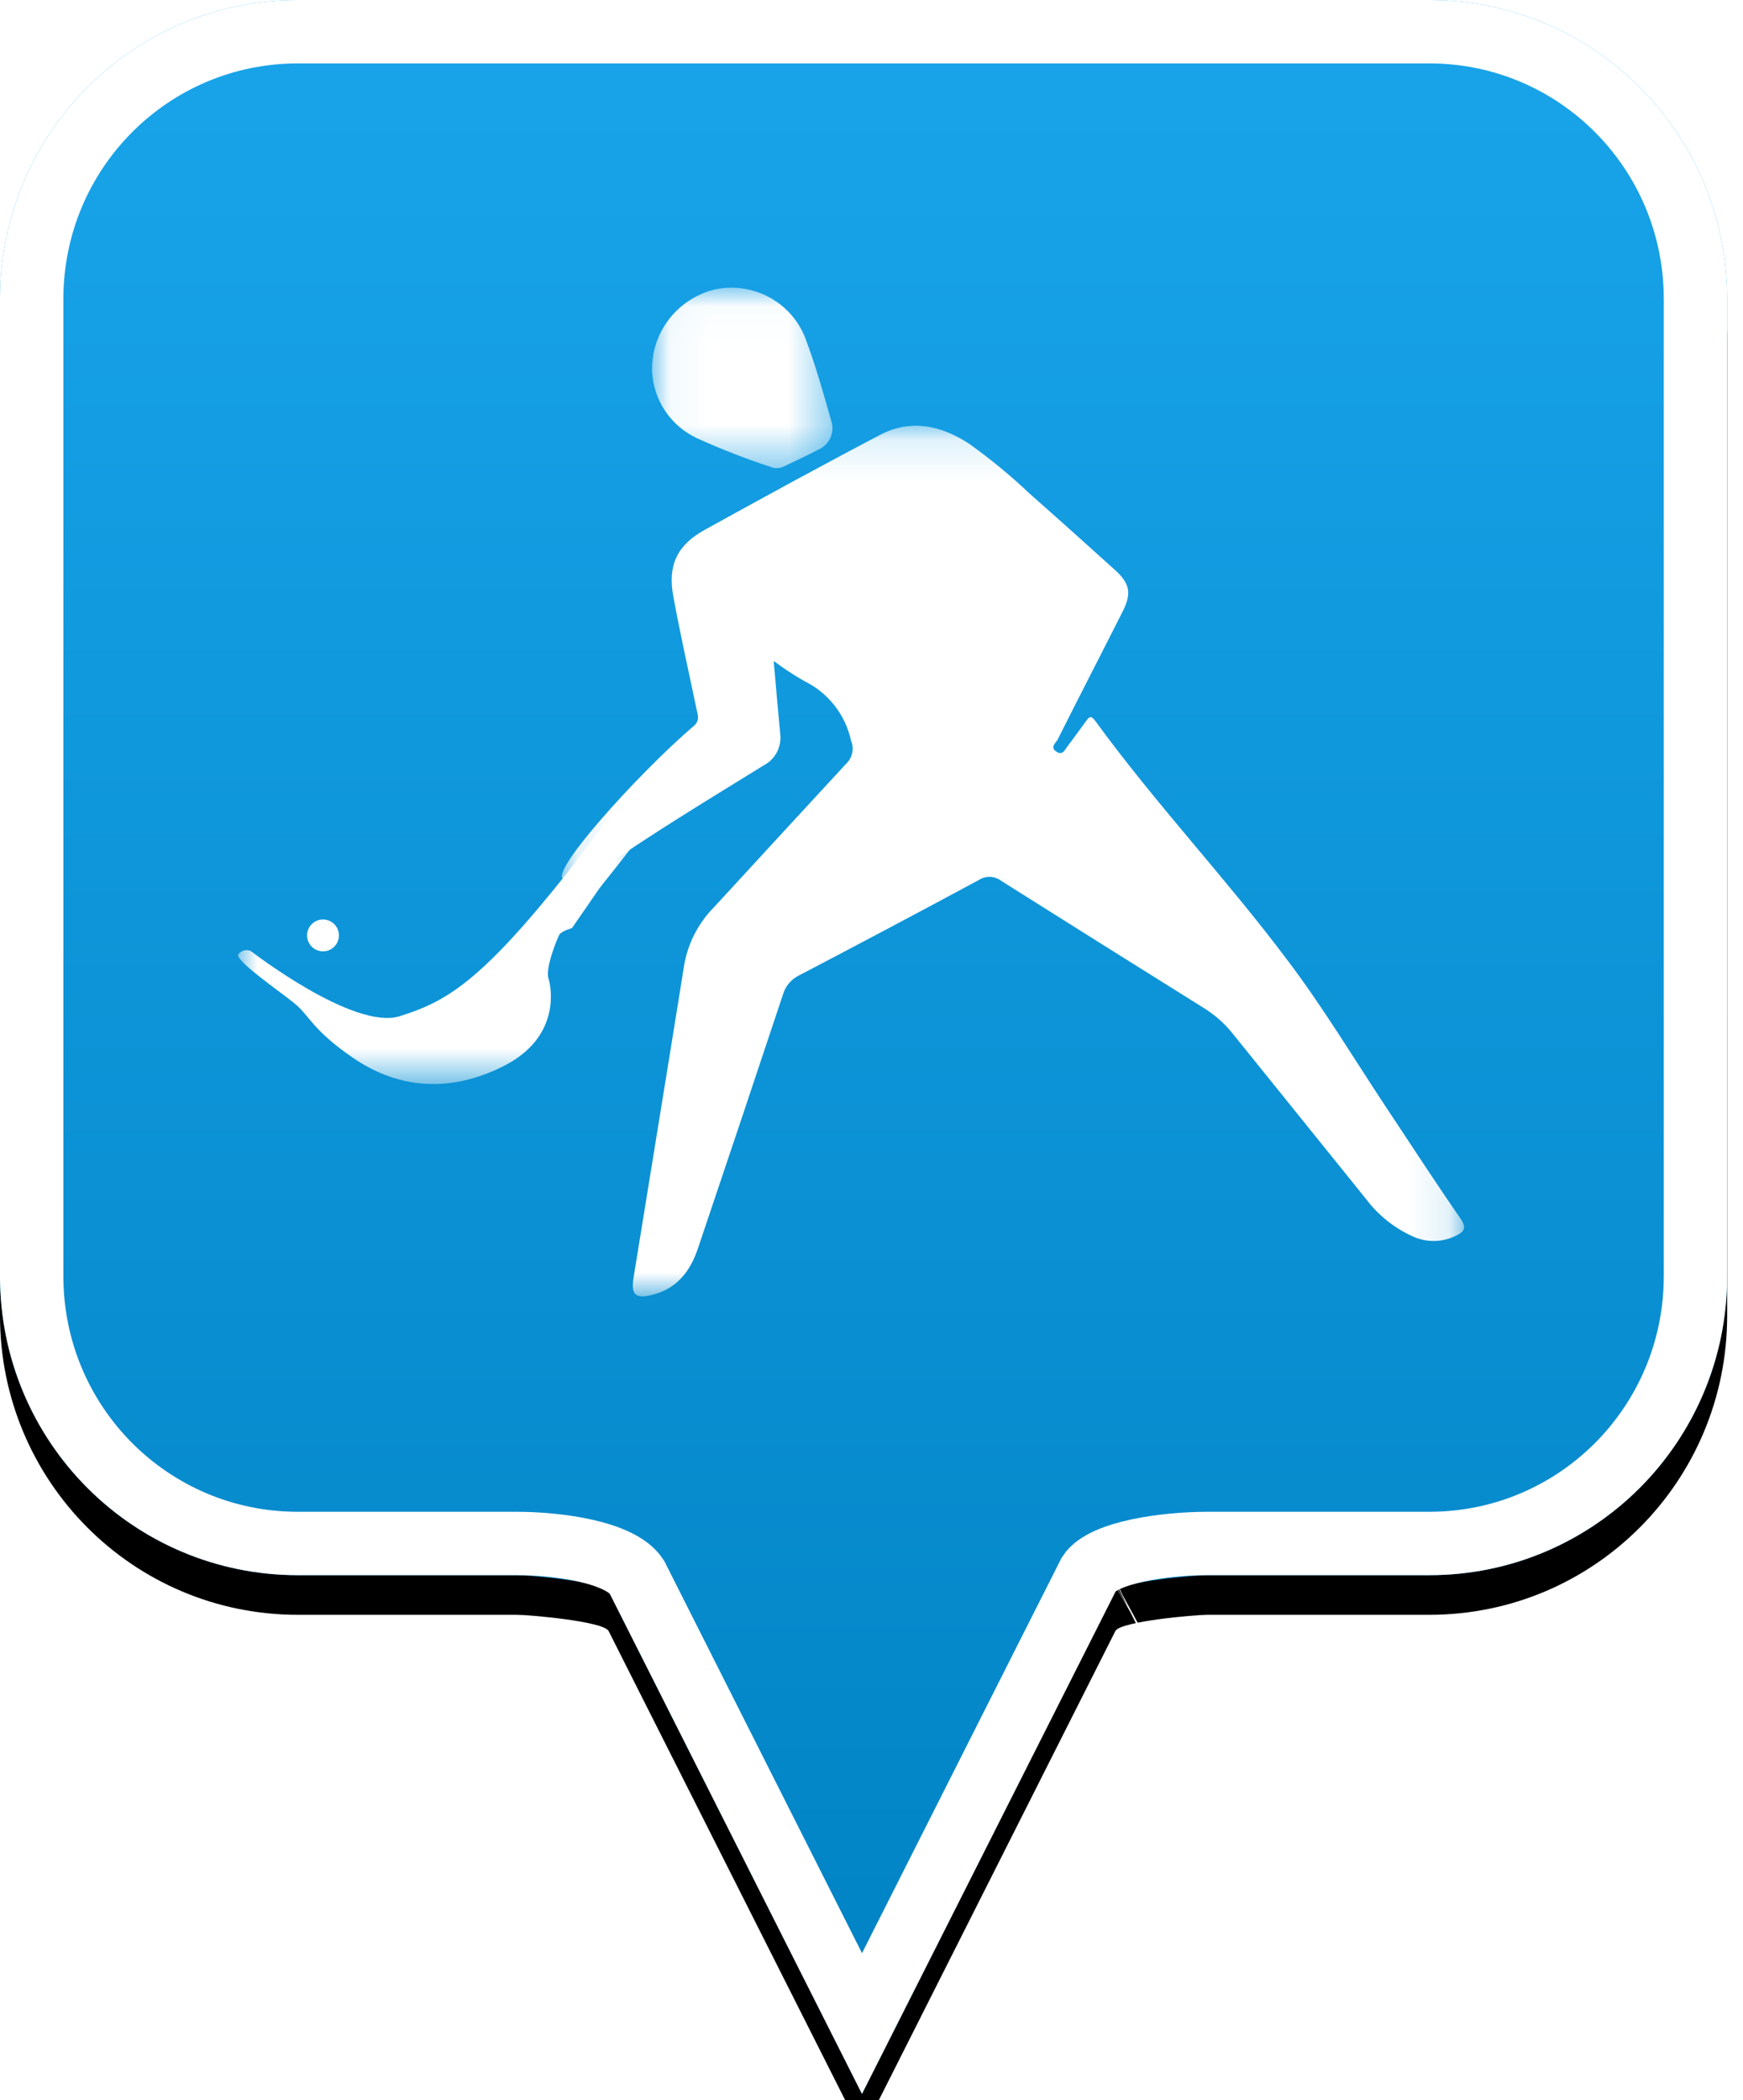 <?xml version="1.0" encoding="UTF-8"?>
<svg width="44px" height="53px" viewBox="0 0 44 53" version="1.1" xmlns="http://www.w3.org/2000/svg" xmlns:xlink="http://www.w3.org/1999/xlink">
    <!-- Generator: Sketch 49.2 (51160) - http://www.bohemiancoding.com/sketch -->
    <title>location-pin-unselected</title>
    <desc>Created with Sketch.</desc>
    <defs>
        <linearGradient x1="50%" y1="0%" x2="50%" y2="100%" id="linearGradient-1">
            <stop stop-color="#19A4EA" offset="0%"></stop>
            <stop stop-color="#0082C3" offset="100%"></stop>
        </linearGradient>
        <path d="M7.52,2.74985211e-16 C3.36,2.74985211e-16 0,3.373 0,7.548 L0,32.202 C0,36.377 3.36,39.75 7.52,39.75 L13.04,39.75 C13.36,39.75 15.2,39.911 15.36,40.152 L21.76,52.839 L28.16,40.152 C28.32,39.911 30.16,39.75 30.48,39.75 L36.08,39.75 C40.24,39.75 43.6,36.377 43.6,32.202 L43.6,7.548 C43.6,3.373 40.24,0 36.08,0 C31.553,4.35829201e-17 28.159,7.62701102e-17 25.895,9.80615702e-17 C21.812,1.37377935e-16 15.687,1.96352482e-16 7.52,2.74985211e-16 Z" id="path-2"></path>
        <filter x="-18.3%" y="-13.2%" width="136.7%" height="130.3%" filterUnits="objectBoundingBox" id="filter-3">
            <feOffset dx="0" dy="1" in="SourceAlpha" result="shadowOffsetOuter1"></feOffset>
            <feGaussianBlur stdDeviation="2.5" in="shadowOffsetOuter1" result="shadowBlurOuter1"></feGaussianBlur>
            <feComposite in="shadowBlurOuter1" in2="SourceAlpha" operator="out" result="shadowBlurOuter1"></feComposite>
            <feColorMatrix values="0 0 0 0 0   0 0 0 0 0   0 0 0 0 0  0 0 0 0.272 0" type="matrix" in="shadowBlurOuter1"></feColorMatrix>
        </filter>
        <polygon id="path-4" points="0.112 0.128 22.888 0.128 22.888 22.1 0.112 22.1"></polygon>
        <polygon id="path-6" points="0.05 0.025 4.605 0.025 4.605 4.58 0.05 4.58"></polygon>
        <polygon id="path-8" points="0 0.012 10.45 0.012 10.45 7.381 0 7.381"></polygon>
    </defs>
    <g id="location-pin-unselected" stroke="none" stroke-width="1" fill="none" fill-rule="evenodd">
        <g id="location-pin">
            <g id="Path">
                <use fill="black" fill-opacity="1" filter="url(#filter-3)" xlink:href="#path-2"></use>
                <use fill="url(#linearGradient-1)" fill-rule="evenodd" xlink:href="#path-2"></use>
                <path stroke="#FFFFFF" stroke-width="1.6" d="M21.76,51.064 L27.494,39.709 C27.856,39.163 29.433,38.95 30.48,38.95 L36.08,38.95 C39.797,38.95 42.8,35.936 42.8,32.202 L42.8,7.548 C42.8,3.814 39.797,0.8 36.08,0.8 C29.856,0.8 29.856,0.8 25.895,0.8 C18.749,0.8 18.749,0.8 7.52,0.8 C3.803,0.8 0.8,3.814 0.8,7.548 L0.8,32.202 C0.8,35.936 3.803,38.95 7.52,38.95 L13.04,38.95 C14.087,38.95 15.664,39.163 16.074,39.791 L21.76,51.064 Z M28.605,40.802 C28.603,40.803 28.601,40.803 28.599,40.804 C28.603,40.802 28.608,40.8 28.612,40.798 Z"></path>
            </g>
        </g>
        <g id="basque" transform="translate(7, 7)">
            <g id="Page-1" transform="translate(-0.99, 0)">
                <g id="Group-3" transform="translate(8.06, 3.615)">
                    <mask id="mask-5" fill="white">
                        <use xlink:href="#path-4"></use>
                    </mask>
                    <g id="Clip-2"></g>
                    <path d="M5.461,6.064 C5.52,6.734 5.569,7.321 5.626,7.908 C5.666,8.235 5.496,8.553 5.202,8.703 C3.787,9.579 2.357,10.437 0.995,11.397 C0.757,11.559 0.466,11.624 0.182,11.578 C-0.323,11.517 2.047,8.898 3.444,7.704 C3.607,7.566 3.541,7.417 3.51,7.266 C3.312,6.314 3.097,5.368 2.924,4.419 C2.783,3.642 3.029,3.136 3.721,2.755 C5.188,1.945 6.66,1.139 8.145,0.36 C8.923,-0.048 9.683,0.119 10.386,0.578 C10.928,0.963 11.442,1.386 11.924,1.844 C12.645,2.479 13.361,3.123 14.075,3.767 C14.455,4.111 14.501,4.358 14.27,4.816 C13.728,5.891 13.172,6.964 12.632,8.042 C12.585,8.134 12.427,8.239 12.596,8.352 C12.765,8.466 12.816,8.289 12.897,8.193 C13.046,7.998 13.187,7.794 13.337,7.595 C13.407,7.496 13.46,7.413 13.576,7.573 C15.092,9.658 16.871,11.539 18.409,13.588 C19.332,14.802 20.118,16.12 20.964,17.392 C21.57,18.303 22.168,19.225 22.792,20.125 C22.97,20.381 22.888,20.476 22.658,20.581 C22.318,20.741 21.923,20.741 21.583,20.581 C21.121,20.37 20.718,20.047 20.413,19.641 C19.291,18.25 18.169,16.859 17.047,15.467 C16.848,15.218 16.608,15.004 16.338,14.834 C14.624,13.764 12.912,12.69 11.201,11.611 C11.035,11.486 10.807,11.479 10.634,11.595 C9.124,12.407 7.613,13.209 6.1,14 C5.902,14.097 5.754,14.273 5.694,14.484 C4.984,16.62 4.269,18.754 3.55,20.885 C3.359,21.452 3.031,21.895 2.421,22.054 C1.981,22.173 1.852,22.07 1.922,21.634 C2.348,19.006 2.781,16.363 3.203,13.728 C3.3,13.18 3.563,12.673 3.956,12.277 C5.066,11.07 6.171,9.868 7.289,8.659 C7.448,8.51 7.498,8.278 7.414,8.077 C7.272,7.422 6.838,6.867 6.234,6.572 C5.966,6.419 5.707,6.25 5.461,6.064" id="Fill-1" fill="#FFFFFF" mask="url(#mask-5)"></path>
                </g>
                <g id="Group-6" transform="translate(10.4, 0.235)">
                    <mask id="mask-7" fill="white">
                        <use xlink:href="#path-6"></use>
                    </mask>
                    <g id="Clip-5"></g>
                    <path d="M0.051,2.15 C0.017,1.166 0.685,0.294 1.649,0.066 C2.608,-0.131 3.57,0.392 3.921,1.301 C4.177,1.98 4.373,2.681 4.572,3.377 C4.673,3.666 4.535,3.985 4.253,4.109 C3.967,4.265 3.663,4.394 3.37,4.541 C3.26,4.593 3.133,4.593 3.023,4.541 C2.399,4.336 1.787,4.097 1.189,3.826 C0.528,3.519 0.091,2.875 0.051,2.15" id="Fill-4" fill="#FFFFFF" mask="url(#mask-7)"></path>
                </g>
                <path d="M20.207,9.102 L19.292,7.567 L19.326,7.495 C19.7,7.725 20.073,7.956 20.446,8.187 C20.529,8.237 20.494,8.316 20.469,8.385 C20.39,8.602 20.311,8.827 20.207,9.102" id="Fill-7" fill="#FFFFFF"></path>
                <g id="Group-11" transform="translate(0, 12.975)">
                    <mask id="mask-9" fill="white">
                        <use xlink:href="#path-8"></use>
                    </mask>
                    <g id="Clip-10"></g>
                    <path d="M0.01,4.101 C-0.12,4.244 1.091,5.066 1.448,5.365 C1.805,5.664 1.886,6.025 2.908,6.724 C3.931,7.424 5.212,7.666 6.672,6.944 C8.133,6.223 7.918,4.978 7.835,4.714 C7.752,4.45 8.054,3.714 8.108,3.615 C8.163,3.516 8.428,3.447 8.428,3.447 L9.118,2.447 C9.295,2.21 10.431,0.837 10.447,0.635 C10.462,0.432 10.434,0.157 10.138,0.085 C9.843,0.012 10.173,-0.403 8.345,2.005 C6.109,4.826 5.242,5.304 4.08,5.669 C2.917,6.034 0.327,4.028 0.327,4.028 C0.217,3.976 0.086,4.006 0.01,4.101" id="Fill-9" fill="#FFFFFF" mask="url(#mask-9)"></path>
                </g>
                <path d="M2.144,16.203 C2.366,16.203 2.546,16.383 2.546,16.605 C2.546,16.827 2.366,17.007 2.144,17.007 C1.922,17.007 1.742,16.827 1.742,16.605 C1.742,16.383 1.922,16.203 2.144,16.203" id="Fill-12" fill="#FFFFFF"></path>
            </g>
        </g>
    </g>
</svg>